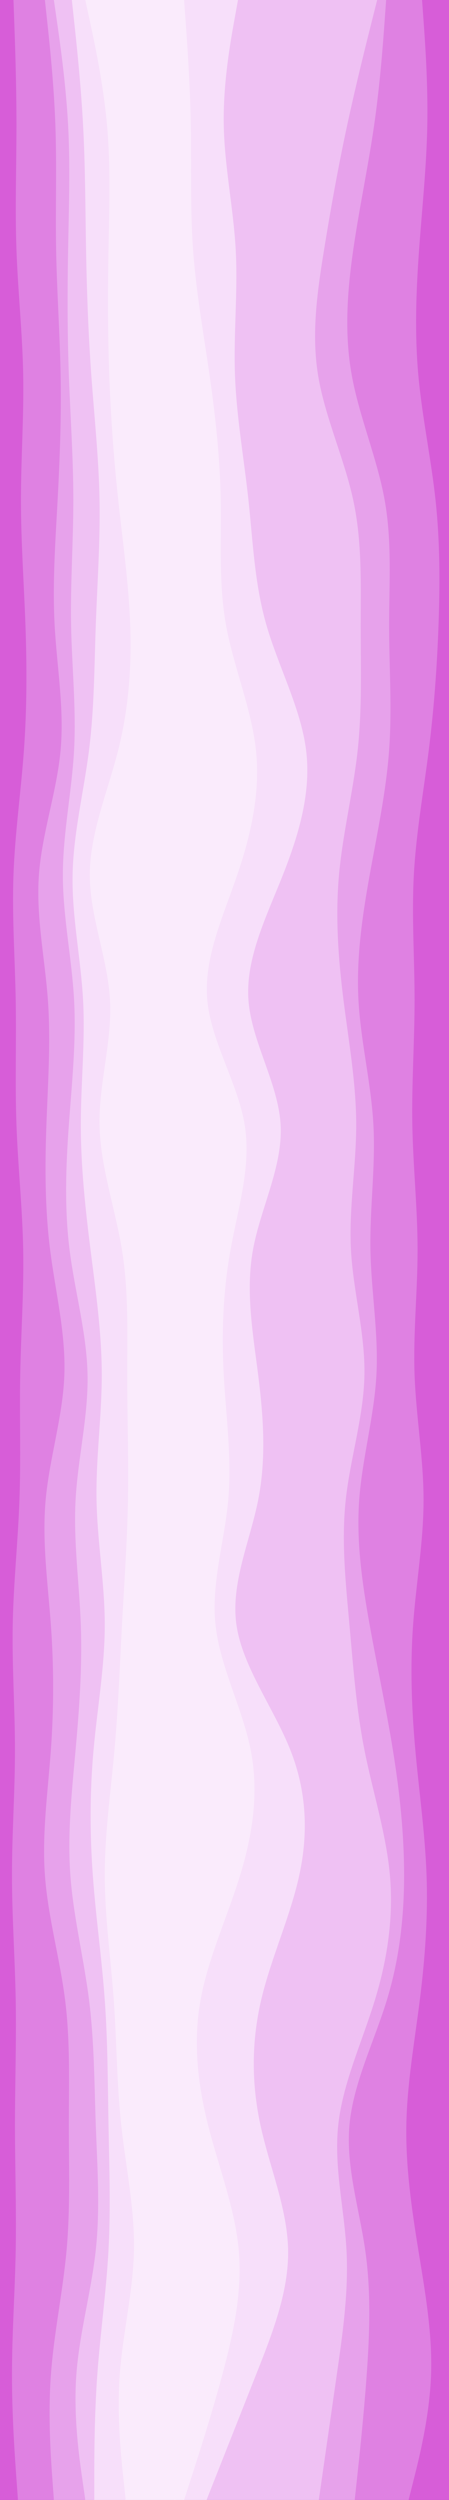 <svg id="visual" viewBox="0 0 900 5000" width="900" height="5000" xmlns="http://www.w3.org/2000/svg" xmlns:xlink="http://www.w3.org/1999/xlink" version="1.1"><rect x="0" y="0" width="900" height="5000" fill="#333333" stroke="none"/><path d="M818 5000L828.5 4958.3C839 4916.7 860 4833.3 863 4750C866 4666.7 851 4583.3 837.5 4500C824 4416.7 812 4333.3 813.5 4250C815 4166.7 830 4083.3 840.5 4000C851 3916.7 857 3833.3 854 3750C851 3666.7 839 3583.3 831.5 3500C824 3416.7 821 3333.3 827 3250C833 3166.7 848 3083.3 848 3000C848 2916.7 833 2833.3 830 2750C827 2666.7 836 2583.3 836 2500C836 2416.7 827 2333.3 825.5 2250C824 2166.7 830 2083.3 830 2000C830 1916.7 824 1833.3 828.5 1750C833 1666.7 848 1583.3 858.5 1500C869 1416.7 875 1333.3 878 1250C881 1166.7 881 1083.3 872 1000C863 916.7 845 833.3 837.5 750C830 666.7 833 583.3 839 500C845 416.7 854 333.3 855.5 250C857 166.7 851 83.3 848 41.7L845 0L900 0L900 41.7C900 83.3 900 166.7 900 250C900 333.3 900 416.7 900 500C900 583.3 900 666.7 900 750C900 833.3 900 916.7 900 1000C900 1083.3 900 1166.7 900 1250C900 1333.3 900 1416.7 900 1500C900 1583.3 900 1666.7 900 1750C900 1833.3 900 1916.7 900 2000C900 2083.3 900 2166.7 900 2250C900 2333.3 900 2416.7 900 2500C900 2583.3 900 2666.7 900 2750C900 2833.3 900 2916.7 900 3000C900 3083.3 900 3166.7 900 3250C900 3333.3 900 3416.7 900 3500C900 3583.3 900 3666.7 900 3750C900 3833.3 900 3916.7 900 4000C900 4083.3 900 4166.7 900 4250C900 4333.3 900 4416.7 900 4500C900 4583.3 900 4666.7 900 4750C900 4833.3 900 4916.7 900 4958.3L900 5000Z" fill="#d75dd8"></path><path d="M710 5000L714.5 4958.3C719 4916.7 728 4833.3 734 4750C740 4666.7 743 4583.3 731 4500C719 4416.7 692 4333.3 699.5 4250C707 4166.7 749 4083.3 774.5 4000C800 3916.7 809 3833.3 809 3750C809 3666.7 800 3583.3 786.5 3500C773 3416.7 755 3333.3 740 3250C725 3166.7 713 3083.3 719 3000C725 2916.7 749 2833.3 753.5 2750C758 2666.7 743 2583.3 741.5 2500C740 2416.7 752 2333.3 747.5 2250C743 2166.7 722 2083.3 717.5 2000C713 1916.7 725 1833.3 740 1750C755 1666.7 773 1583.3 779 1500C785 1416.7 779 1333.3 779 1250C779 1166.7 785 1083.3 770 1000C755 916.7 719 833.3 704 750C689 666.7 695 583.3 707 500C719 416.7 737 333.3 749 250C761 166.7 767 83.3 770 41.7L773 0L846 0L849 41.7C852 83.3 858 166.7 856.5 250C855 333.3 846 416.7 840 500C834 583.3 831 666.7 838.5 750C846 833.3 864 916.7 873 1000C882 1083.3 882 1166.7 879 1250C876 1333.3 870 1416.7 859.5 1500C849 1583.3 834 1666.7 829.5 1750C825 1833.3 831 1916.7 831 2000C831 2083.3 825 2166.7 826.5 2250C828 2333.3 837 2416.7 837 2500C837 2583.3 828 2666.7 831 2750C834 2833.3 849 2916.7 849 3000C849 3083.3 834 3166.7 828 3250C822 3333.3 825 3416.7 832.5 3500C840 3583.3 852 3666.7 855 3750C858 3833.3 852 3916.7 841.5 4000C831 4083.3 816 4166.7 814.5 4250C813 4333.3 825 4416.7 838.5 4500C852 4583.3 867 4666.7 864 4750C861 4833.3 840 4916.7 829.5 4958.3L819 5000Z" fill="#df81e2"></path><path d="M638 5000L644 4958.3C650 4916.7 662 4833.3 674 4750C686 4666.7 698 4583.3 693.5 4500C689 4416.7 668 4333.3 677 4250C686 4166.7 725 4083.3 750.5 4000C776 3916.7 788 3833.3 780.5 3750C773 3666.7 746 3583.3 729.5 3500C713 3416.7 707 3333.3 699.5 3250C692 3166.7 683 3083.3 692 3000C701 2916.7 728 2833.3 729.5 2750C731 2666.7 707 2583.3 702.5 2500C698 2416.7 713 2333.3 713 2250C713 2166.7 698 2083.3 687.5 2000C677 1916.7 671 1833.3 678.5 1750C686 1666.7 707 1583.3 716 1500C725 1416.7 722 1333.3 722 1250C722 1166.7 725 1083.3 707 1000C689 916.7 650 833.3 636.5 750C623 666.7 635 583.3 648.5 500C662 416.7 677 333.3 695 250C713 166.7 734 83.3 744.5 41.7L755 0L774 0L771 41.7C768 83.3 762 166.7 750 250C738 333.3 720 416.7 708 500C696 583.3 690 666.7 705 750C720 833.3 756 916.7 771 1000C786 1083.3 780 1166.7 780 1250C780 1333.3 786 1416.7 780 1500C774 1583.3 756 1666.7 741 1750C726 1833.3 714 1916.7 718.5 2000C723 2083.3 744 2166.7 748.5 2250C753 2333.3 741 2416.7 742.5 2500C744 2583.3 759 2666.7 754.5 2750C750 2833.3 726 2916.7 720 3000C714 3083.3 726 3166.7 741 3250C756 3333.3 774 3416.7 787.5 3500C801 3583.3 810 3666.7 810 3750C810 3833.3 801 3916.7 775.5 4000C750 4083.3 708 4166.7 700.5 4250C693 4333.3 720 4416.7 732 4500C744 4583.3 741 4666.7 735 4750C729 4833.3 720 4916.7 715.5 4958.3L711 5000Z" fill="#e7a2eb"></path><path d="M413 5000L429.5 4958.3C446 4916.7 479 4833.3 512 4750C545 4666.7 578 4583.3 576.5 4500C575 4416.7 539 4333.3 521 4250C503 4166.7 503 4083.3 522.5 4000C542 3916.7 581 3833.3 599 3750C617 3666.7 614 3583.3 581 3500C548 3416.7 485 3333.3 473 3250C461 3166.7 500 3083.3 516.5 3000C533 2916.7 527 2833.3 516.5 2750C506 2666.7 491 2583.3 506 2500C521 2416.7 566 2333.3 561.5 2250C557 2166.7 503 2083.3 497 2000C491 1916.7 533 1833.3 566 1750C599 1666.7 623 1583.3 612.5 1500C602 1416.7 557 1333.3 533 1250C509 1166.7 506 1083.3 497 1000C488 916.7 473 833.3 470 750C467 666.7 476 583.3 471.5 500C467 416.7 449 333.3 447.5 250C446 166.7 461 83.3 468.5 41.7L476 0L756 0L745.5 41.7C735 83.3 714 166.7 696 250C678 333.3 663 416.7 649.5 500C636 583.3 624 666.7 637.5 750C651 833.3 690 916.7 708 1000C726 1083.3 723 1166.7 723 1250C723 1333.3 726 1416.7 717 1500C708 1583.3 687 1666.7 679.5 1750C672 1833.3 678 1916.7 688.5 2000C699 2083.3 714 2166.7 714 2250C714 2333.3 699 2416.7 703.5 2500C708 2583.3 732 2666.7 730.5 2750C729 2833.3 702 2916.7 693 3000C684 3083.3 693 3166.7 700.5 3250C708 3333.3 714 3416.7 730.5 3500C747 3583.3 774 3666.7 781.5 3750C789 3833.3 777 3916.7 751.5 4000C726 4083.3 687 4166.7 678 4250C669 4333.3 690 4416.7 694.5 4500C699 4583.3 687 4666.7 675 4750C663 4833.3 651 4916.7 645 4958.3L639 5000Z" fill="#efc1f3"></path><path d="M368 5000L381.5 4958.3C395 4916.7 422 4833.3 444.5 4750C467 4666.7 485 4583.3 477.5 4500C470 4416.7 437 4333.3 416 4250C395 4166.7 386 4083.3 401 4000C416 3916.7 455 3833.3 480.5 3750C506 3666.7 518 3583.3 501.5 3500C485 3416.7 440 3333.3 431 3250C422 3166.7 449 3083.3 456.5 3000C464 2916.7 452 2833.3 447.5 2750C443 2666.7 446 2583.3 461 2500C476 2416.7 503 2333.3 489.5 2250C476 2166.7 422 2083.3 414.5 2000C407 1916.7 446 1833.3 474.5 1750C503 1666.7 521 1583.3 512 1500C503 1416.7 467 1333.3 452 1250C437 1166.7 443 1083.3 441.5 1000C440 916.7 431 833.3 419 750C407 666.7 392 583.3 386 500C380 416.7 383 333.3 381.5 250C380 166.7 374 83.3 371 41.7L368 0L477 0L469.5 41.7C462 83.3 447 166.7 448.5 250C450 333.3 468 416.7 472.5 500C477 583.3 468 666.7 471 750C474 833.3 489 916.7 498 1000C507 1083.3 510 1166.7 534 1250C558 1333.3 603 1416.7 613.5 1500C624 1583.3 600 1666.7 567 1750C534 1833.3 492 1916.7 498 2000C504 2083.3 558 2166.7 562.5 2250C567 2333.3 522 2416.7 507 2500C492 2583.3 507 2666.7 517.5 2750C528 2833.3 534 2916.7 517.5 3000C501 3083.3 462 3166.7 474 3250C486 3333.3 549 3416.7 582 3500C615 3583.3 618 3666.7 600 3750C582 3833.3 543 3916.7 523.5 4000C504 4083.3 504 4166.7 522 4250C540 4333.3 576 4416.7 577.5 4500C579 4583.3 546 4666.7 513 4750C480 4833.3 447 4916.7 430.5 4958.3L414 5000Z" fill="#f7dffa"></path><path d="M350 5000L363.5 4958.3C377 4916.7 404 4833.3 423.5 4750C443 4666.7 455 4583.3 444.5 4500C434 4416.7 401 4333.3 381.5 4250C362 4166.7 356 4083.3 371 4000C386 3916.7 422 3833.3 443 3750C464 3666.7 470 3583.3 452 3500C434 3416.7 392 3333.3 384.5 3250C377 3166.7 404 3083.3 414.5 3000C425 2916.7 419 2833.3 417.5 2750C416 2666.7 419 2583.3 432.5 2500C446 2416.7 470 2333.3 450.5 2250C431 2166.7 368 2083.3 356 2000C344 1916.7 383 1833.3 419 1750C455 1666.7 488 1583.3 485 1500C482 1416.7 443 1333.3 426.5 1250C410 1166.7 416 1083.3 411.5 1000C407 916.7 392 833.3 380 750C368 666.7 359 583.3 357.5 500C356 416.7 362 333.3 354.5 250C347 166.7 326 83.3 315.5 41.7L305 0L369 0L372 41.7C375 83.3 381 166.7 382.5 250C384 333.3 381 416.7 387 500C393 583.3 408 666.7 420 750C432 833.3 441 916.7 442.5 1000C444 1083.3 438 1166.7 453 1250C468 1333.3 504 1416.7 513 1500C522 1583.3 504 1666.7 475.5 1750C447 1833.3 408 1916.7 415.5 2000C423 2083.3 477 2166.7 490.5 2250C504 2333.3 477 2416.7 462 2500C447 2583.3 444 2666.7 448.5 2750C453 2833.3 465 2916.7 457.5 3000C450 3083.3 423 3166.7 432 3250C441 3333.3 486 3416.7 502.5 3500C519 3583.3 507 3666.7 481.5 3750C456 3833.3 417 3916.7 402 4000C387 4083.3 396 4166.7 417 4250C438 4333.3 471 4416.7 478.5 4500C486 4583.3 468 4666.7 445.5 4750C423 4833.3 396 4916.7 382.5 4958.3L369 5000Z" fill="#faebfc"></path><path d="M251 5000L246.5 4958.3C242 4916.7 233 4833.3 239 4750C245 4666.7 266 4583.3 267.5 4500C269 4416.7 251 4333.3 242 4250C233 4166.7 233 4083.3 227 4000C221 3916.7 209 3833.3 209 3750C209 3666.7 221 3583.3 228.5 3500C236 3416.7 239 3333.3 243.5 3250C248 3166.7 254 3083.3 255.5 3000C257 2916.7 254 2833.3 254 2750C254 2666.7 257 2583.3 243.5 2500C230 2416.7 200 2333.3 198.5 2250C197 2166.7 224 2083.3 219.5 2000C215 1916.7 179 1833.3 179 1750C179 1666.7 215 1583.3 236 1500C257 1416.7 263 1333.3 260 1250C257 1166.7 245 1083.3 236 1000C227 916.7 221 833.3 218 750C215 666.7 215 583.3 216.5 500C218 416.7 221 333.3 213.5 250C206 166.7 188 83.3 179 41.7L170 0L306 0L316.5 41.7C327 83.3 348 166.7 355.5 250C363 333.3 357 416.7 358.5 500C360 583.3 369 666.7 381 750C393 833.3 408 916.7 412.5 1000C417 1083.3 411 1166.7 427.5 1250C444 1333.3 483 1416.7 486 1500C489 1583.3 456 1666.7 420 1750C384 1833.3 345 1916.7 357 2000C369 2083.3 432 2166.7 451.5 2250C471 2333.3 447 2416.7 433.5 2500C420 2583.3 417 2666.7 418.5 2750C420 2833.3 426 2916.7 415.5 3000C405 3083.3 378 3166.7 385.5 3250C393 3333.3 435 3416.7 453 3500C471 3583.3 465 3666.7 444 3750C423 3833.3 387 3916.7 372 4000C357 4083.3 363 4166.7 382.5 4250C402 4333.3 435 4416.7 445.5 4500C456 4583.3 444 4666.7 424.5 4750C405 4833.3 378 4916.7 364.5 4958.3L351 5000Z" fill="#faebfc"></path><path d="M188 5000L188 4958.3C188 4916.7 188 4833.3 194 4750C200 4666.7 212 4583.3 216.5 4500C221 4416.7 218 4333.3 216.5 4250C215 4166.7 215 4083.3 209 4000C203 3916.7 191 3833.3 185 3750C179 3666.7 179 3583.3 186.5 3500C194 3416.7 209 3333.3 209 3250C209 3166.7 194 3083.3 192.5 3000C191 2916.7 203 2833.3 203 2750C203 2666.7 191 2583.3 180.5 2500C170 2416.7 161 2333.3 161 2250C161 2166.7 170 2083.3 165.5 2000C161 1916.7 143 1833.3 144.5 1750C146 1666.7 167 1583.3 177.5 1500C188 1416.7 188 1333.3 191 1250C194 1166.7 200 1083.3 198.5 1000C197 916.7 188 833.3 182 750C176 666.7 173 583.3 171.5 500C170 416.7 170 333.3 165.5 250C161 166.7 152 83.3 147.5 41.7L143 0L171 0L180 41.7C189 83.3 207 166.7 214.5 250C222 333.3 219 416.7 217.5 500C216 583.3 216 666.7 219 750C222 833.3 228 916.7 237 1000C246 1083.3 258 1166.7 261 1250C264 1333.3 258 1416.7 237 1500C216 1583.3 180 1666.7 180 1750C180 1833.3 216 1916.7 220.5 2000C225 2083.3 198 2166.7 199.5 2250C201 2333.3 231 2416.7 244.5 2500C258 2583.3 255 2666.7 255 2750C255 2833.3 258 2916.7 256.5 3000C255 3083.3 249 3166.7 244.5 3250C240 3333.3 237 3416.7 229.5 3500C222 3583.3 210 3666.7 210 3750C210 3833.3 222 3916.7 228 4000C234 4083.3 234 4166.7 243 4250C252 4333.3 270 4416.7 268.5 4500C267 4583.3 246 4666.7 240 4750C234 4833.3 243 4916.7 247.5 4958.3L252 5000Z" fill="#f7dffa"></path><path d="M170 5000L164 4958.3C158 4916.7 146 4833.3 152 4750C158 4666.7 182 4583.3 191 4500C200 4416.7 194 4333.3 191 4250C188 4166.7 188 4083.3 177.5 4000C167 3916.7 146 3833.3 140 3750C134 3666.7 143 3583.3 150.5 3500C158 3416.7 164 3333.3 161 3250C158 3166.7 146 3083.3 150.5 3000C155 2916.7 176 2833.3 174.5 2750C173 2666.7 149 2583.3 138.5 2500C128 2416.7 131 2333.3 137 2250C143 2166.7 152 2083.3 147.5 2000C143 1916.7 125 1833.3 125 1750C125 1666.7 143 1583.3 147.5 1500C152 1416.7 143 1333.3 141.5 1250C140 1166.7 146 1083.3 146 1000C146 916.7 140 833.3 137 750C134 666.7 134 583.3 135.5 500C137 416.7 140 333.3 135.5 250C131 166.7 119 83.3 113 41.7L107 0L144 0L148.5 41.7C153 83.3 162 166.7 166.5 250C171 333.3 171 416.7 172.5 500C174 583.3 177 666.7 183 750C189 833.3 198 916.7 199.5 1000C201 1083.3 195 1166.7 192 1250C189 1333.3 189 1416.7 178.5 1500C168 1583.3 147 1666.7 145.5 1750C144 1833.3 162 1916.7 166.5 2000C171 2083.3 162 2166.7 162 2250C162 2333.3 171 2416.7 181.5 2500C192 2583.3 204 2666.7 204 2750C204 2833.3 192 2916.7 193.5 3000C195 3083.3 210 3166.7 210 3250C210 3333.3 195 3416.7 187.5 3500C180 3583.3 180 3666.7 186 3750C192 3833.3 204 3916.7 210 4000C216 4083.3 216 4166.7 217.5 4250C219 4333.3 222 4416.7 217.5 4500C213 4583.3 201 4666.7 195 4750C189 4833.3 189 4916.7 189 4958.3L189 5000Z" fill="#efc1f3"></path><path d="M107 5000L104 4958.3C101 4916.7 95 4833.3 101 4750C107 4666.7 125 4583.3 132.5 4500C140 4416.7 137 4333.3 137 4250C137 4166.7 140 4083.3 129.5 4000C119 3916.7 95 3833.3 89 3750C83 3666.7 95 3583.3 101 3500C107 3416.7 107 3333.3 101 3250C95 3166.7 83 3083.3 90.5 3000C98 2916.7 125 2833.3 128 2750C131 2666.7 110 2583.3 99.5 2500C89 2416.7 89 2333.3 92 2250C95 2166.7 101 2083.3 95 2000C89 1916.7 71 1833.3 77 1750C83 1666.7 113 1583.3 120.5 1500C128 1416.7 113 1333.3 108.5 1250C104 1166.7 110 1083.3 114.5 1000C119 916.7 122 833.3 120.5 750C119 666.7 113 583.3 111.5 500C110 416.7 113 333.3 110 250C107 166.7 98 83.3 93.5 41.7L89 0L108 0L114 41.7C120 83.3 132 166.7 136.5 250C141 333.3 138 416.7 136.5 500C135 583.3 135 666.7 138 750C141 833.3 147 916.7 147 1000C147 1083.3 141 1166.7 142.5 1250C144 1333.3 153 1416.7 148.5 1500C144 1583.3 126 1666.7 126 1750C126 1833.3 144 1916.7 148.5 2000C153 2083.3 144 2166.7 138 2250C132 2333.3 129 2416.7 139.5 2500C150 2583.3 174 2666.7 175.5 2750C177 2833.3 156 2916.7 151.5 3000C147 3083.3 159 3166.7 162 3250C165 3333.3 159 3416.7 151.5 3500C144 3583.3 135 3666.7 141 3750C147 3833.3 168 3916.7 178.5 4000C189 4083.3 189 4166.7 192 4250C195 4333.3 201 4416.7 192 4500C183 4583.3 159 4666.7 153 4750C147 4833.3 159 4916.7 165 4958.3L171 5000Z" fill="#e7a2eb"></path><path d="M35 5000L32 4958.3C29 4916.7 23 4833.3 23 4750C23 4666.7 29 4583.3 30.5 4500C32 4416.7 29 4333.3 29 4250C29 4166.7 32 4083.3 30.5 4000C29 3916.7 23 3833.3 23 3750C23 3666.7 29 3583.3 29 3500C29 3416.7 23 3333.3 24.5 3250C26 3166.7 35 3083.3 38 3000C41 2916.7 38 2833.3 39.5 2750C41 2666.7 47 2583.3 45.5 2500C44 2416.7 35 2333.3 32 2250C29 2166.7 32 2083.3 30.5 2000C29 1916.7 23 1833.3 26 1750C29 1666.7 41 1583.3 47 1500C53 1416.7 53 1333.3 50 1250C47 1166.7 41 1083.3 41 1000C41 916.7 47 833.3 45.5 750C44 666.7 35 583.3 32 500C29 416.7 32 333.3 32 250C32 166.7 29 83.3 27.5 41.7L26 0L90 0L94.5 41.7C99 83.3 108 166.7 111 250C114 333.3 111 416.7 112.5 500C114 583.3 120 666.7 121.5 750C123 833.3 120 916.7 115.5 1000C111 1083.3 105 1166.7 109.5 1250C114 1333.3 129 1416.7 121.5 1500C114 1583.3 84 1666.7 78 1750C72 1833.3 90 1916.7 96 2000C102 2083.3 96 2166.7 93 2250C90 2333.3 90 2416.7 100.5 2500C111 2583.3 132 2666.7 129 2750C126 2833.3 99 2916.7 91.5 3000C84 3083.3 96 3166.7 102 3250C108 3333.3 108 3416.7 102 3500C96 3583.3 84 3666.7 90 3750C96 3833.3 120 3916.7 130.5 4000C141 4083.3 138 4166.7 138 4250C138 4333.3 141 4416.7 133.5 4500C126 4583.3 108 4666.7 102 4750C96 4833.3 102 4916.7 105 4958.3L108 5000Z" fill="#df81e2"></path><path d="M0 5000L0 4958.3C0 4916.7 0 4833.3 0 4750C0 4666.7 0 4583.3 0 4500C0 4416.7 0 4333.3 0 4250C0 4166.7 0 4083.3 0 4000C0 3916.7 0 3833.3 0 3750C0 3666.7 0 3583.3 0 3500C0 3416.7 0 3333.3 0 3250C0 3166.7 0 3083.3 0 3000C0 2916.7 0 2833.3 0 2750C0 2666.7 0 2583.3 0 2500C0 2416.7 0 2333.3 0 2250C0 2166.7 0 2083.3 0 2000C0 1916.7 0 1833.3 0 1750C0 1666.7 0 1583.3 0 1500C0 1416.7 0 1333.3 0 1250C0 1166.7 0 1083.3 0 1000C0 916.7 0 833.3 0 750C0 666.7 0 583.3 0 500C0 416.7 0 333.3 0 250C0 166.7 0 83.3 0 41.7L0 0L27 0L28.5 41.7C30 83.3 33 166.7 33 250C33 333.3 30 416.7 33 500C36 583.3 45 666.7 46.5 750C48 833.3 42 916.7 42 1000C42 1083.3 48 1166.7 51 1250C54 1333.3 54 1416.7 48 1500C42 1583.3 30 1666.7 27 1750C24 1833.3 30 1916.7 31.5 2000C33 2083.3 30 2166.7 33 2250C36 2333.3 45 2416.7 46.5 2500C48 2583.3 42 2666.7 40.5 2750C39 2833.3 42 2916.7 39 3000C36 3083.3 27 3166.7 25.5 3250C24 3333.3 30 3416.7 30 3500C30 3583.3 24 3666.7 24 3750C24 3833.3 30 3916.7 31.5 4000C33 4083.3 30 4166.7 30 4250C30 4333.3 33 4416.7 31.5 4500C30 4583.3 24 4666.7 24 4750C24 4833.3 30 4916.7 33 4958.3L36 5000Z" fill="#d75dd8"></path></svg>